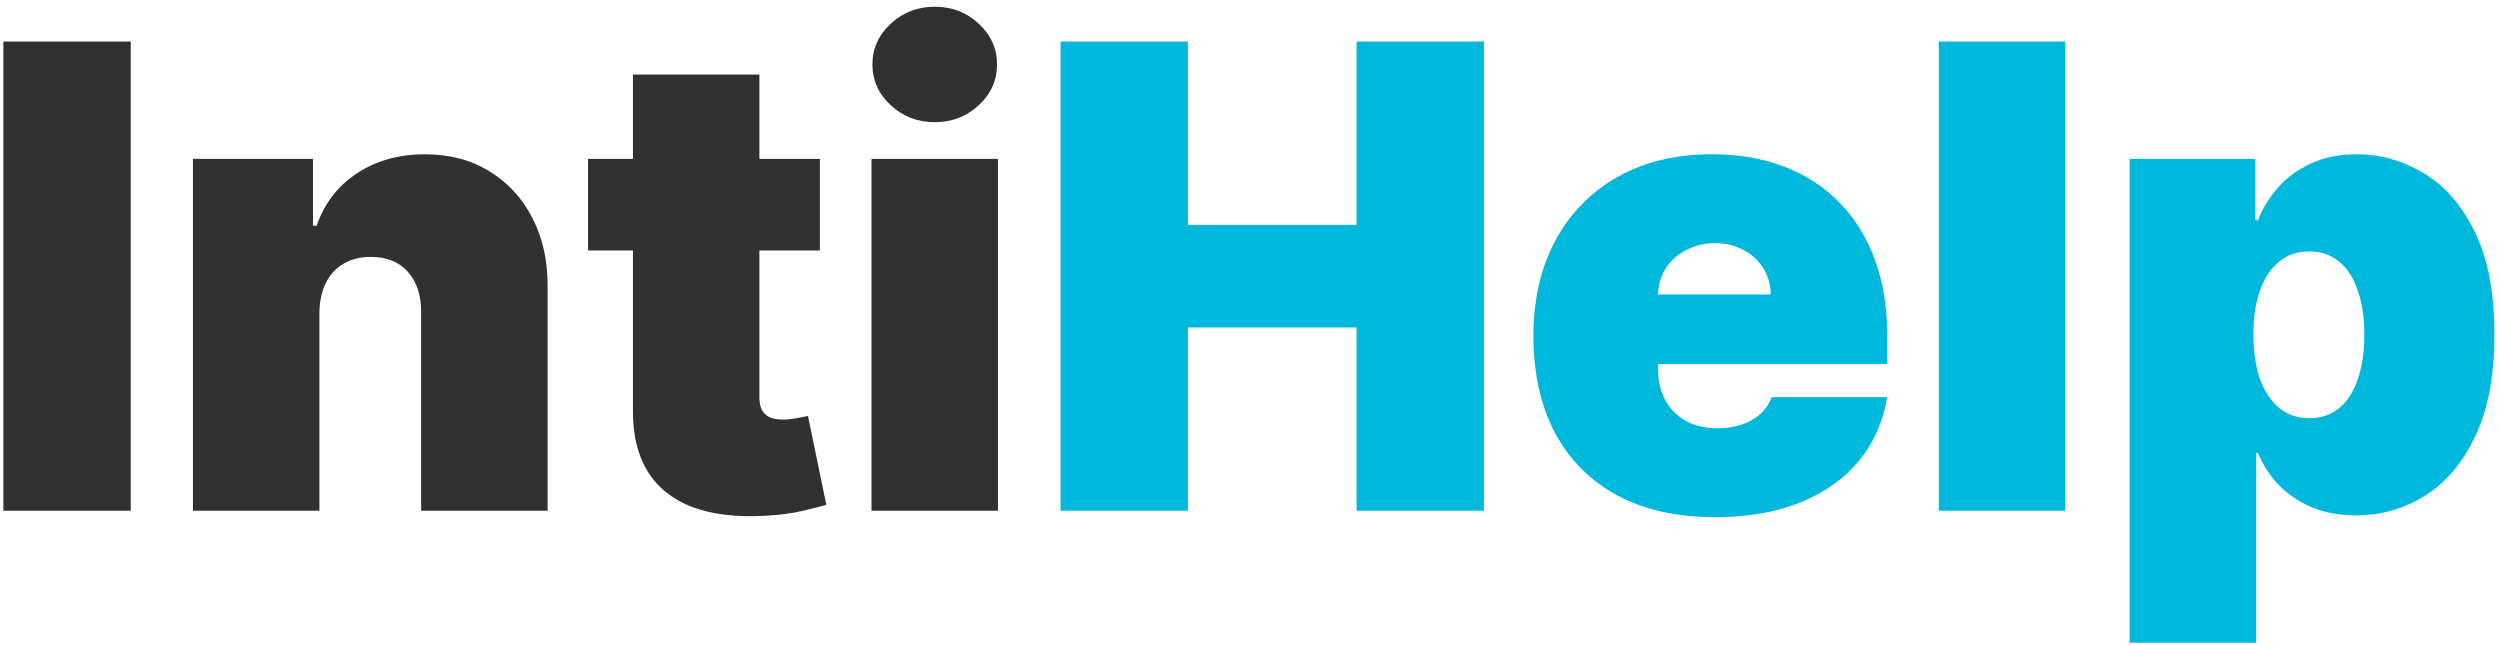 <svg width="93" height="24" viewBox="0 0 93 24" fill="none" xmlns="http://www.w3.org/2000/svg">
<path d="M4.864 1.545V19H0.125V1.545H4.864ZM11.882 11.636V19H7.178V5.909H11.643V8.398H11.78C12.064 7.568 12.564 6.918 13.28 6.446C14.001 5.974 14.842 5.739 15.803 5.739C16.729 5.739 17.533 5.952 18.215 6.378C18.902 6.798 19.433 7.378 19.808 8.116C20.189 8.855 20.376 9.699 20.371 10.648V19H15.666V11.636C15.672 10.989 15.507 10.48 15.172 10.111C14.842 9.741 14.382 9.557 13.791 9.557C13.405 9.557 13.067 9.642 12.777 9.812C12.493 9.977 12.274 10.216 12.121 10.528C11.967 10.835 11.888 11.204 11.882 11.636ZM30.5 5.909V9.318H21.875V5.909H30.5ZM23.546 2.773H28.25V14.79C28.25 14.972 28.281 15.125 28.344 15.25C28.406 15.369 28.503 15.46 28.634 15.523C28.764 15.579 28.932 15.608 29.136 15.608C29.278 15.608 29.443 15.591 29.631 15.557C29.824 15.523 29.966 15.494 30.057 15.472L30.739 18.778C30.528 18.841 30.227 18.918 29.835 19.009C29.449 19.099 28.989 19.159 28.454 19.188C27.375 19.244 26.469 19.134 25.736 18.855C25.003 18.571 24.452 18.125 24.082 17.517C23.713 16.909 23.534 16.148 23.546 15.233V2.773ZM32.42 19V5.909H37.124V19H32.42ZM34.772 4.545C34.136 4.545 33.59 4.335 33.136 3.915C32.681 3.494 32.454 2.989 32.454 2.398C32.454 1.807 32.681 1.301 33.136 0.881C33.59 0.46 34.136 0.25 34.772 0.25C35.414 0.25 35.959 0.46 36.408 0.881C36.863 1.301 37.09 1.807 37.09 2.398C37.09 2.989 36.863 3.494 36.408 3.915C35.959 4.335 35.414 4.545 34.772 4.545Z" fill="#313131"/>
<path d="M39.453 19V1.545H44.192V8.364H50.465V1.545H55.203V19H50.465V12.182H44.192V19H39.453ZM63.794 19.239C62.396 19.239 61.192 18.972 60.18 18.438C59.175 17.898 58.399 17.125 57.854 16.119C57.314 15.108 57.044 13.898 57.044 12.489C57.044 11.136 57.317 9.955 57.862 8.943C58.408 7.932 59.178 7.145 60.172 6.582C61.166 6.02 62.34 5.739 63.692 5.739C64.68 5.739 65.575 5.892 66.376 6.199C67.178 6.506 67.862 6.952 68.43 7.537C68.999 8.116 69.436 8.821 69.743 9.651C70.05 10.48 70.203 11.415 70.203 12.454V13.546H58.51V10.954H65.874C65.868 10.579 65.771 10.25 65.584 9.966C65.402 9.676 65.155 9.452 64.842 9.293C64.535 9.128 64.186 9.045 63.794 9.045C63.413 9.045 63.064 9.128 62.746 9.293C62.428 9.452 62.172 9.673 61.979 9.957C61.791 10.242 61.692 10.574 61.68 10.954V13.75C61.68 14.171 61.769 14.546 61.945 14.875C62.121 15.204 62.374 15.463 62.703 15.651C63.033 15.838 63.43 15.932 63.896 15.932C64.22 15.932 64.516 15.886 64.783 15.796C65.055 15.704 65.288 15.574 65.481 15.403C65.675 15.227 65.817 15.017 65.908 14.773H70.203C70.055 15.682 69.706 16.472 69.155 17.142C68.604 17.807 67.874 18.324 66.965 18.693C66.061 19.057 65.004 19.239 63.794 19.239ZM76.827 1.545V19H72.123V1.545H76.827ZM79.224 23.909V5.909H83.895V8.193H83.997C84.168 7.75 84.418 7.344 84.747 6.974C85.077 6.599 85.486 6.301 85.974 6.08C86.463 5.852 87.031 5.739 87.679 5.739C88.543 5.739 89.364 5.969 90.142 6.429C90.926 6.889 91.562 7.614 92.051 8.602C92.546 9.591 92.793 10.875 92.793 12.454C92.793 13.966 92.557 15.219 92.085 16.213C91.619 17.207 90.994 17.949 90.21 18.438C89.432 18.926 88.577 19.171 87.645 19.171C87.031 19.171 86.483 19.071 86 18.872C85.523 18.668 85.114 18.392 84.773 18.046C84.438 17.693 84.179 17.296 83.997 16.852H83.929V23.909H79.224ZM83.827 12.454C83.827 13.091 83.909 13.642 84.074 14.108C84.244 14.568 84.483 14.926 84.79 15.182C85.102 15.432 85.474 15.557 85.906 15.557C86.338 15.557 86.704 15.435 87.006 15.19C87.312 14.94 87.546 14.585 87.704 14.125C87.869 13.659 87.952 13.102 87.952 12.454C87.952 11.807 87.869 11.253 87.704 10.793C87.546 10.327 87.312 9.972 87.006 9.727C86.704 9.477 86.338 9.352 85.906 9.352C85.474 9.352 85.102 9.477 84.79 9.727C84.483 9.972 84.244 10.327 84.074 10.793C83.909 11.253 83.827 11.807 83.827 12.454Z" fill="#00B8DB"/>
</svg>
